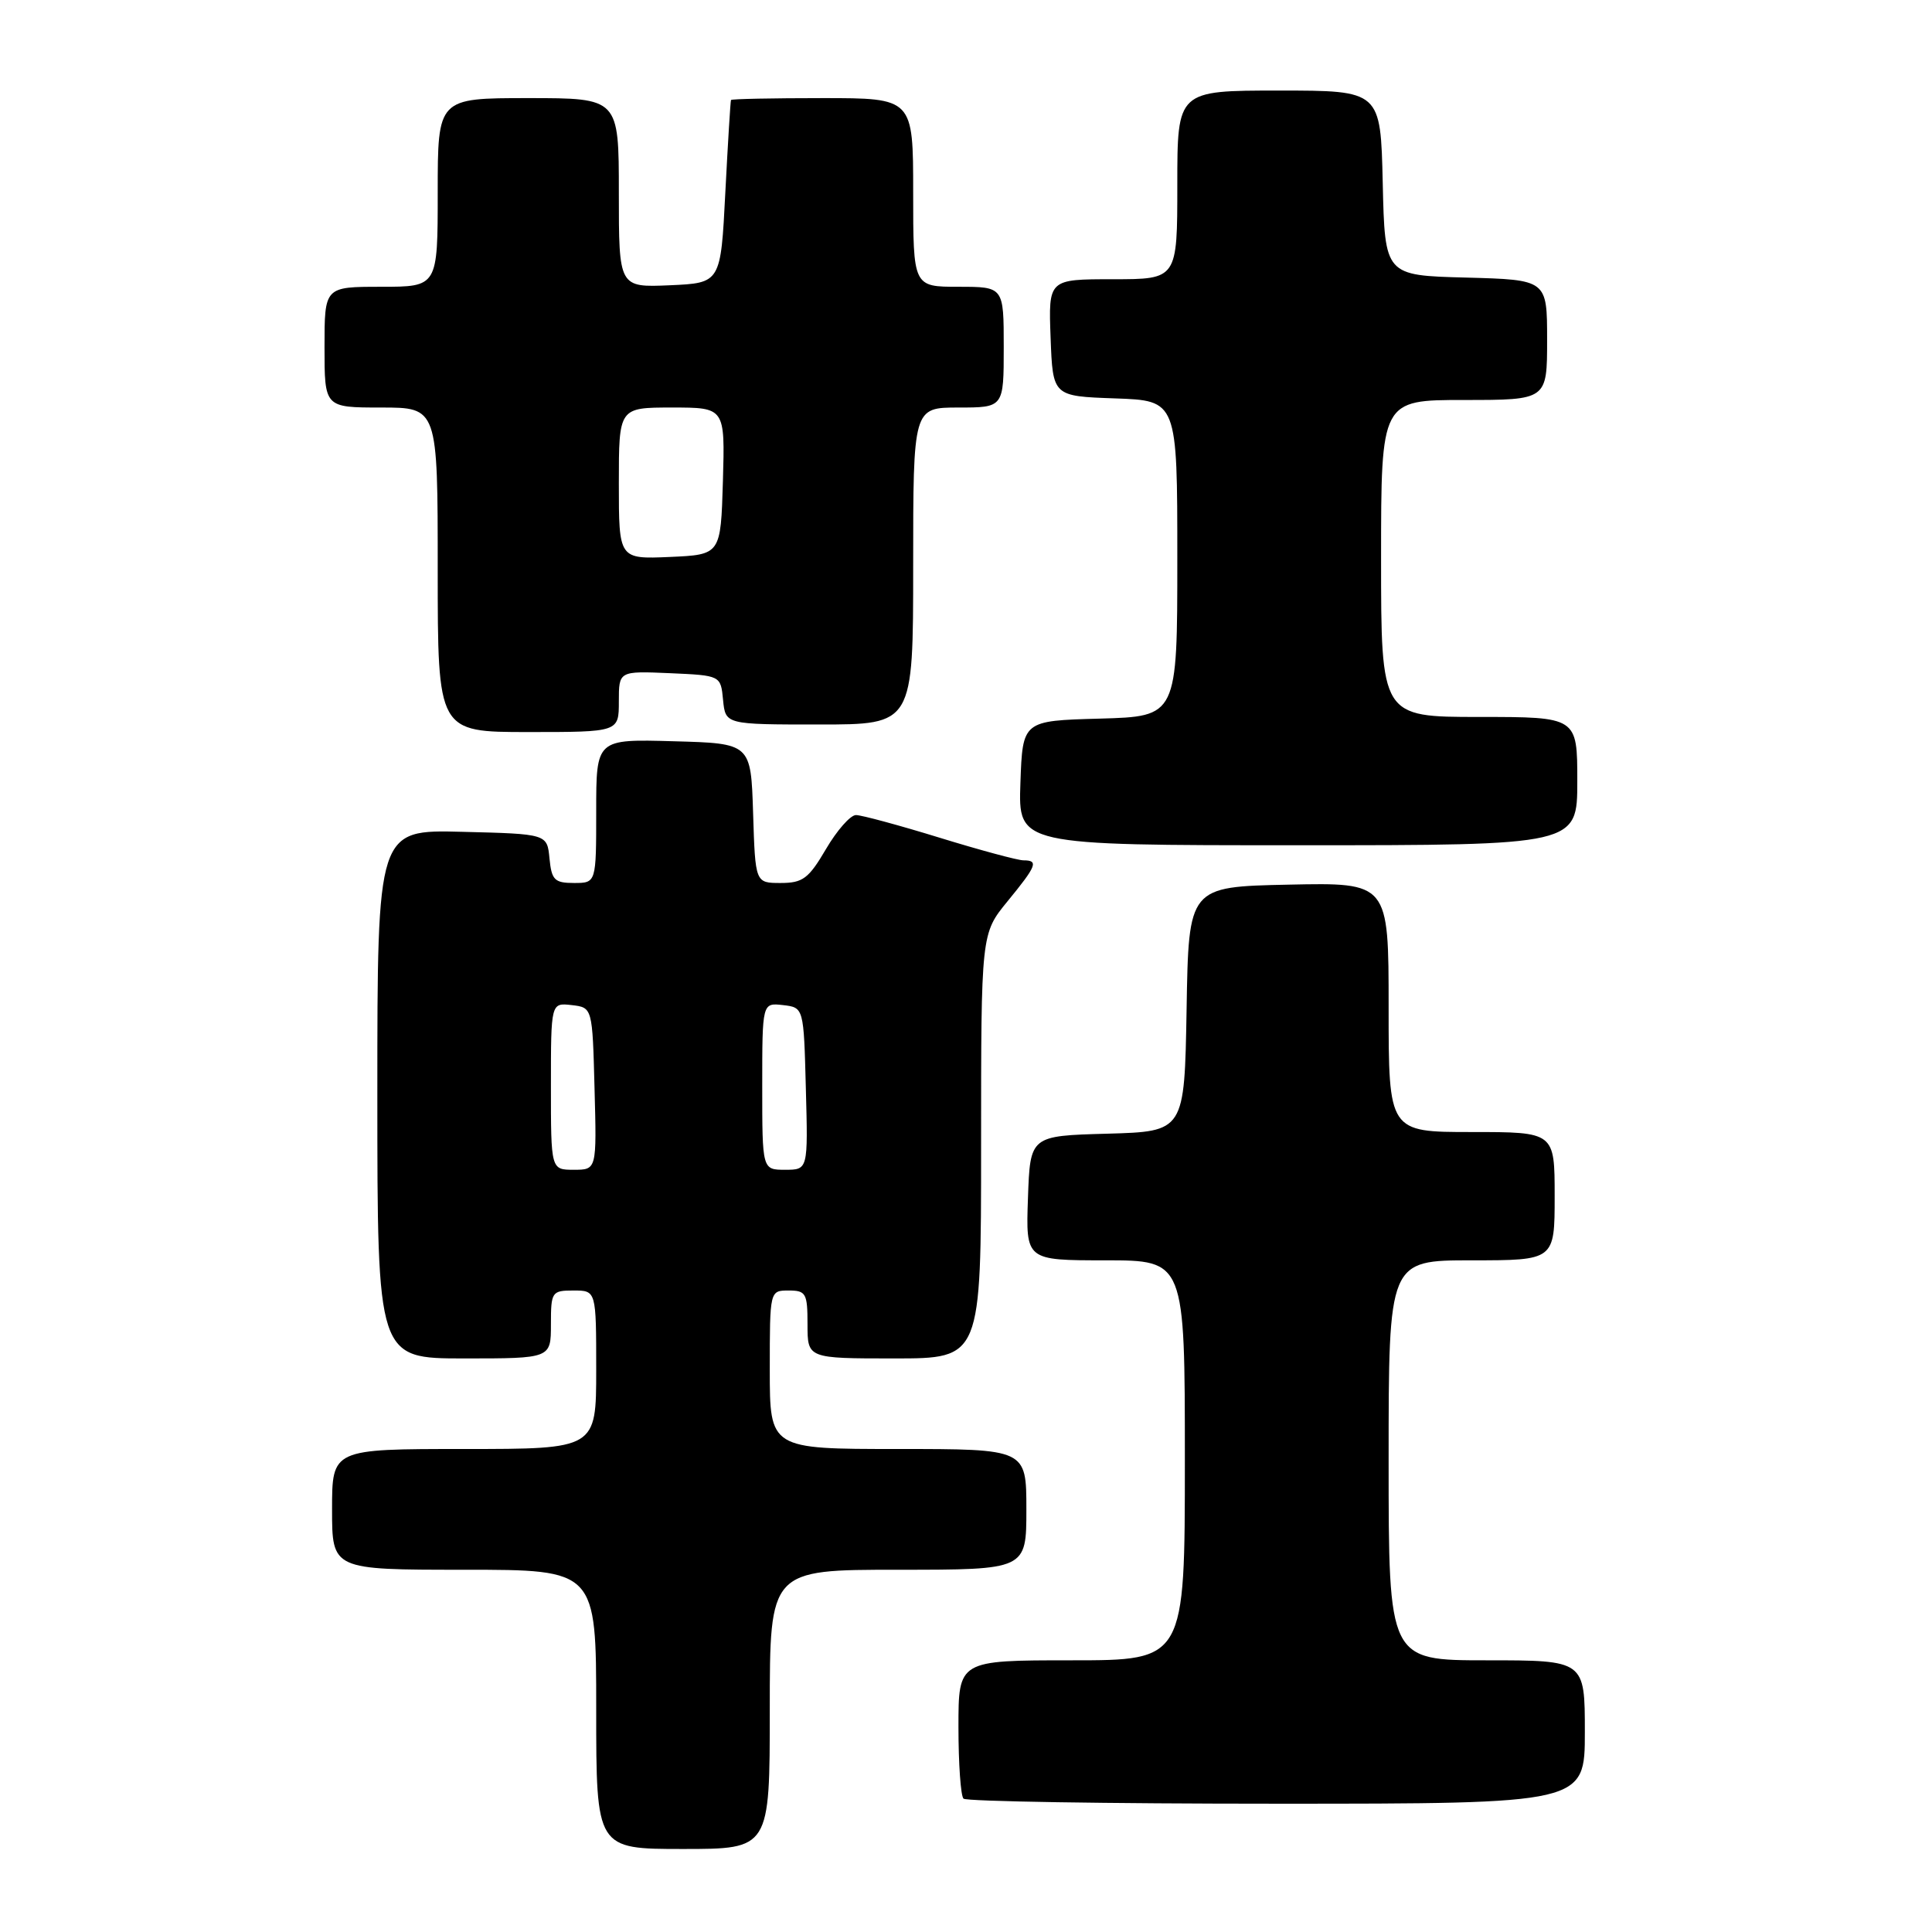 <?xml version="1.0" encoding="UTF-8" standalone="no"?>
<!DOCTYPE svg PUBLIC "-//W3C//DTD SVG 1.1//EN" "http://www.w3.org/Graphics/SVG/1.1/DTD/svg11.dtd" >
<svg xmlns="http://www.w3.org/2000/svg" xmlns:xlink="http://www.w3.org/1999/xlink" version="1.1" viewBox="0 0 256 256">
 <g >
 <path fill="currentColor"
d=" M 102.00 226.50 C 102.00 208.00 102.00 208.00 119.00 208.00 C 136.00 208.00 136.00 208.00 136.00 200.00 C 136.00 192.00 136.00 192.00 119.00 192.00 C 102.00 192.00 102.00 192.00 102.00 181.50 C 102.00 171.00 102.00 171.00 104.50 171.00 C 106.80 171.00 107.00 171.37 107.00 175.50 C 107.00 180.00 107.00 180.00 118.50 180.00 C 130.00 180.00 130.00 180.00 130.00 151.85 C 130.00 123.71 130.00 123.71 133.50 119.43 C 137.37 114.71 137.65 114.00 135.62 114.00 C 134.87 114.00 129.86 112.65 124.50 111.00 C 119.14 109.35 114.15 108.00 113.42 108.00 C 112.68 108.00 110.90 110.03 109.45 112.50 C 107.15 116.42 106.38 117.00 103.44 117.00 C 100.08 117.00 100.08 117.00 99.79 107.75 C 99.50 98.50 99.50 98.50 89.25 98.22 C 79.00 97.93 79.00 97.93 79.00 107.47 C 79.00 117.00 79.00 117.00 76.06 117.00 C 73.48 117.00 73.09 116.61 72.81 113.75 C 72.50 110.50 72.50 110.50 61.25 110.22 C 50.00 109.93 50.00 109.93 50.00 144.97 C 50.00 180.00 50.00 180.00 61.50 180.00 C 73.00 180.00 73.00 180.00 73.00 175.50 C 73.00 171.17 73.11 171.00 76.00 171.00 C 79.00 171.00 79.00 171.00 79.00 181.50 C 79.00 192.00 79.00 192.00 61.50 192.00 C 44.00 192.00 44.00 192.00 44.00 200.00 C 44.00 208.00 44.00 208.00 61.50 208.00 C 79.00 208.00 79.00 208.00 79.00 226.50 C 79.00 245.00 79.00 245.00 90.50 245.00 C 102.00 245.00 102.00 245.00 102.00 226.50 Z  M 210.00 229.50 C 210.00 220.00 210.00 220.00 197.00 220.00 C 184.00 220.00 184.00 220.00 184.00 193.50 C 184.00 167.00 184.00 167.00 195.00 167.00 C 206.00 167.00 206.00 167.00 206.00 158.50 C 206.00 150.00 206.00 150.00 195.00 150.00 C 184.00 150.00 184.00 150.00 184.00 133.47 C 184.00 116.94 184.00 116.94 170.75 117.22 C 157.50 117.50 157.50 117.50 157.23 133.72 C 156.95 149.93 156.95 149.93 146.73 150.22 C 136.50 150.50 136.50 150.50 136.21 158.75 C 135.92 167.00 135.92 167.00 146.46 167.00 C 157.00 167.00 157.00 167.00 157.00 193.50 C 157.00 220.00 157.00 220.00 142.00 220.00 C 127.00 220.00 127.00 220.00 127.00 228.83 C 127.00 233.69 127.30 237.97 127.67 238.33 C 128.03 238.70 146.71 239.00 169.17 239.00 C 210.00 239.00 210.00 239.00 210.00 229.50 Z  M 209.00 103.50 C 209.00 95.00 209.00 95.00 196.00 95.00 C 183.00 95.00 183.00 95.00 183.00 74.00 C 183.00 53.00 183.00 53.00 194.00 53.00 C 205.00 53.00 205.00 53.00 205.00 45.03 C 205.00 37.07 205.00 37.07 194.25 36.78 C 183.50 36.50 183.50 36.50 183.22 24.25 C 182.94 12.00 182.94 12.00 169.47 12.00 C 156.00 12.00 156.00 12.00 156.00 24.50 C 156.00 37.00 156.00 37.00 147.46 37.00 C 138.92 37.00 138.92 37.00 139.21 44.75 C 139.50 52.50 139.50 52.50 147.75 52.79 C 156.00 53.08 156.00 53.08 156.00 74.01 C 156.00 94.93 156.00 94.93 145.75 95.22 C 135.50 95.50 135.50 95.50 135.21 103.75 C 134.92 112.00 134.92 112.00 171.96 112.00 C 209.00 112.00 209.00 112.00 209.00 103.50 Z  M 82.00 92.95 C 82.00 88.91 82.00 88.91 88.75 89.20 C 95.50 89.50 95.50 89.50 95.81 92.75 C 96.13 96.00 96.13 96.00 108.56 96.00 C 121.00 96.00 121.00 96.00 121.00 75.00 C 121.00 54.00 121.00 54.00 127.00 54.00 C 133.00 54.00 133.00 54.00 133.00 46.00 C 133.00 38.00 133.00 38.00 127.00 38.00 C 121.00 38.00 121.00 38.00 121.00 25.50 C 121.00 13.00 121.00 13.00 109.00 13.00 C 102.40 13.00 96.94 13.11 96.86 13.25 C 96.79 13.39 96.45 18.90 96.11 25.50 C 95.50 37.50 95.50 37.50 88.75 37.80 C 82.00 38.09 82.00 38.09 82.00 25.55 C 82.00 13.00 82.00 13.00 70.00 13.00 C 58.00 13.00 58.00 13.00 58.00 25.50 C 58.00 38.00 58.00 38.00 50.50 38.00 C 43.00 38.00 43.00 38.00 43.00 46.00 C 43.00 54.00 43.00 54.00 50.50 54.00 C 58.00 54.00 58.00 54.00 58.00 75.50 C 58.00 97.00 58.00 97.00 70.00 97.00 C 82.00 97.00 82.00 97.00 82.00 92.95 Z  M 73.00 143.93 C 73.00 132.87 73.00 132.87 75.75 133.18 C 78.50 133.50 78.50 133.50 78.78 144.25 C 79.07 155.00 79.07 155.00 76.03 155.00 C 73.00 155.00 73.00 155.00 73.00 143.93 Z  M 101.00 143.93 C 101.00 132.87 101.00 132.87 103.75 133.18 C 106.50 133.50 106.50 133.50 106.78 144.25 C 107.07 155.00 107.07 155.00 104.03 155.00 C 101.00 155.00 101.00 155.00 101.00 143.93 Z  M 82.00 64.05 C 82.00 54.00 82.00 54.00 89.04 54.00 C 96.07 54.00 96.07 54.00 95.79 63.75 C 95.50 73.50 95.50 73.50 88.75 73.80 C 82.00 74.09 82.00 74.09 82.00 64.05 Z "/>
</g>
</svg>